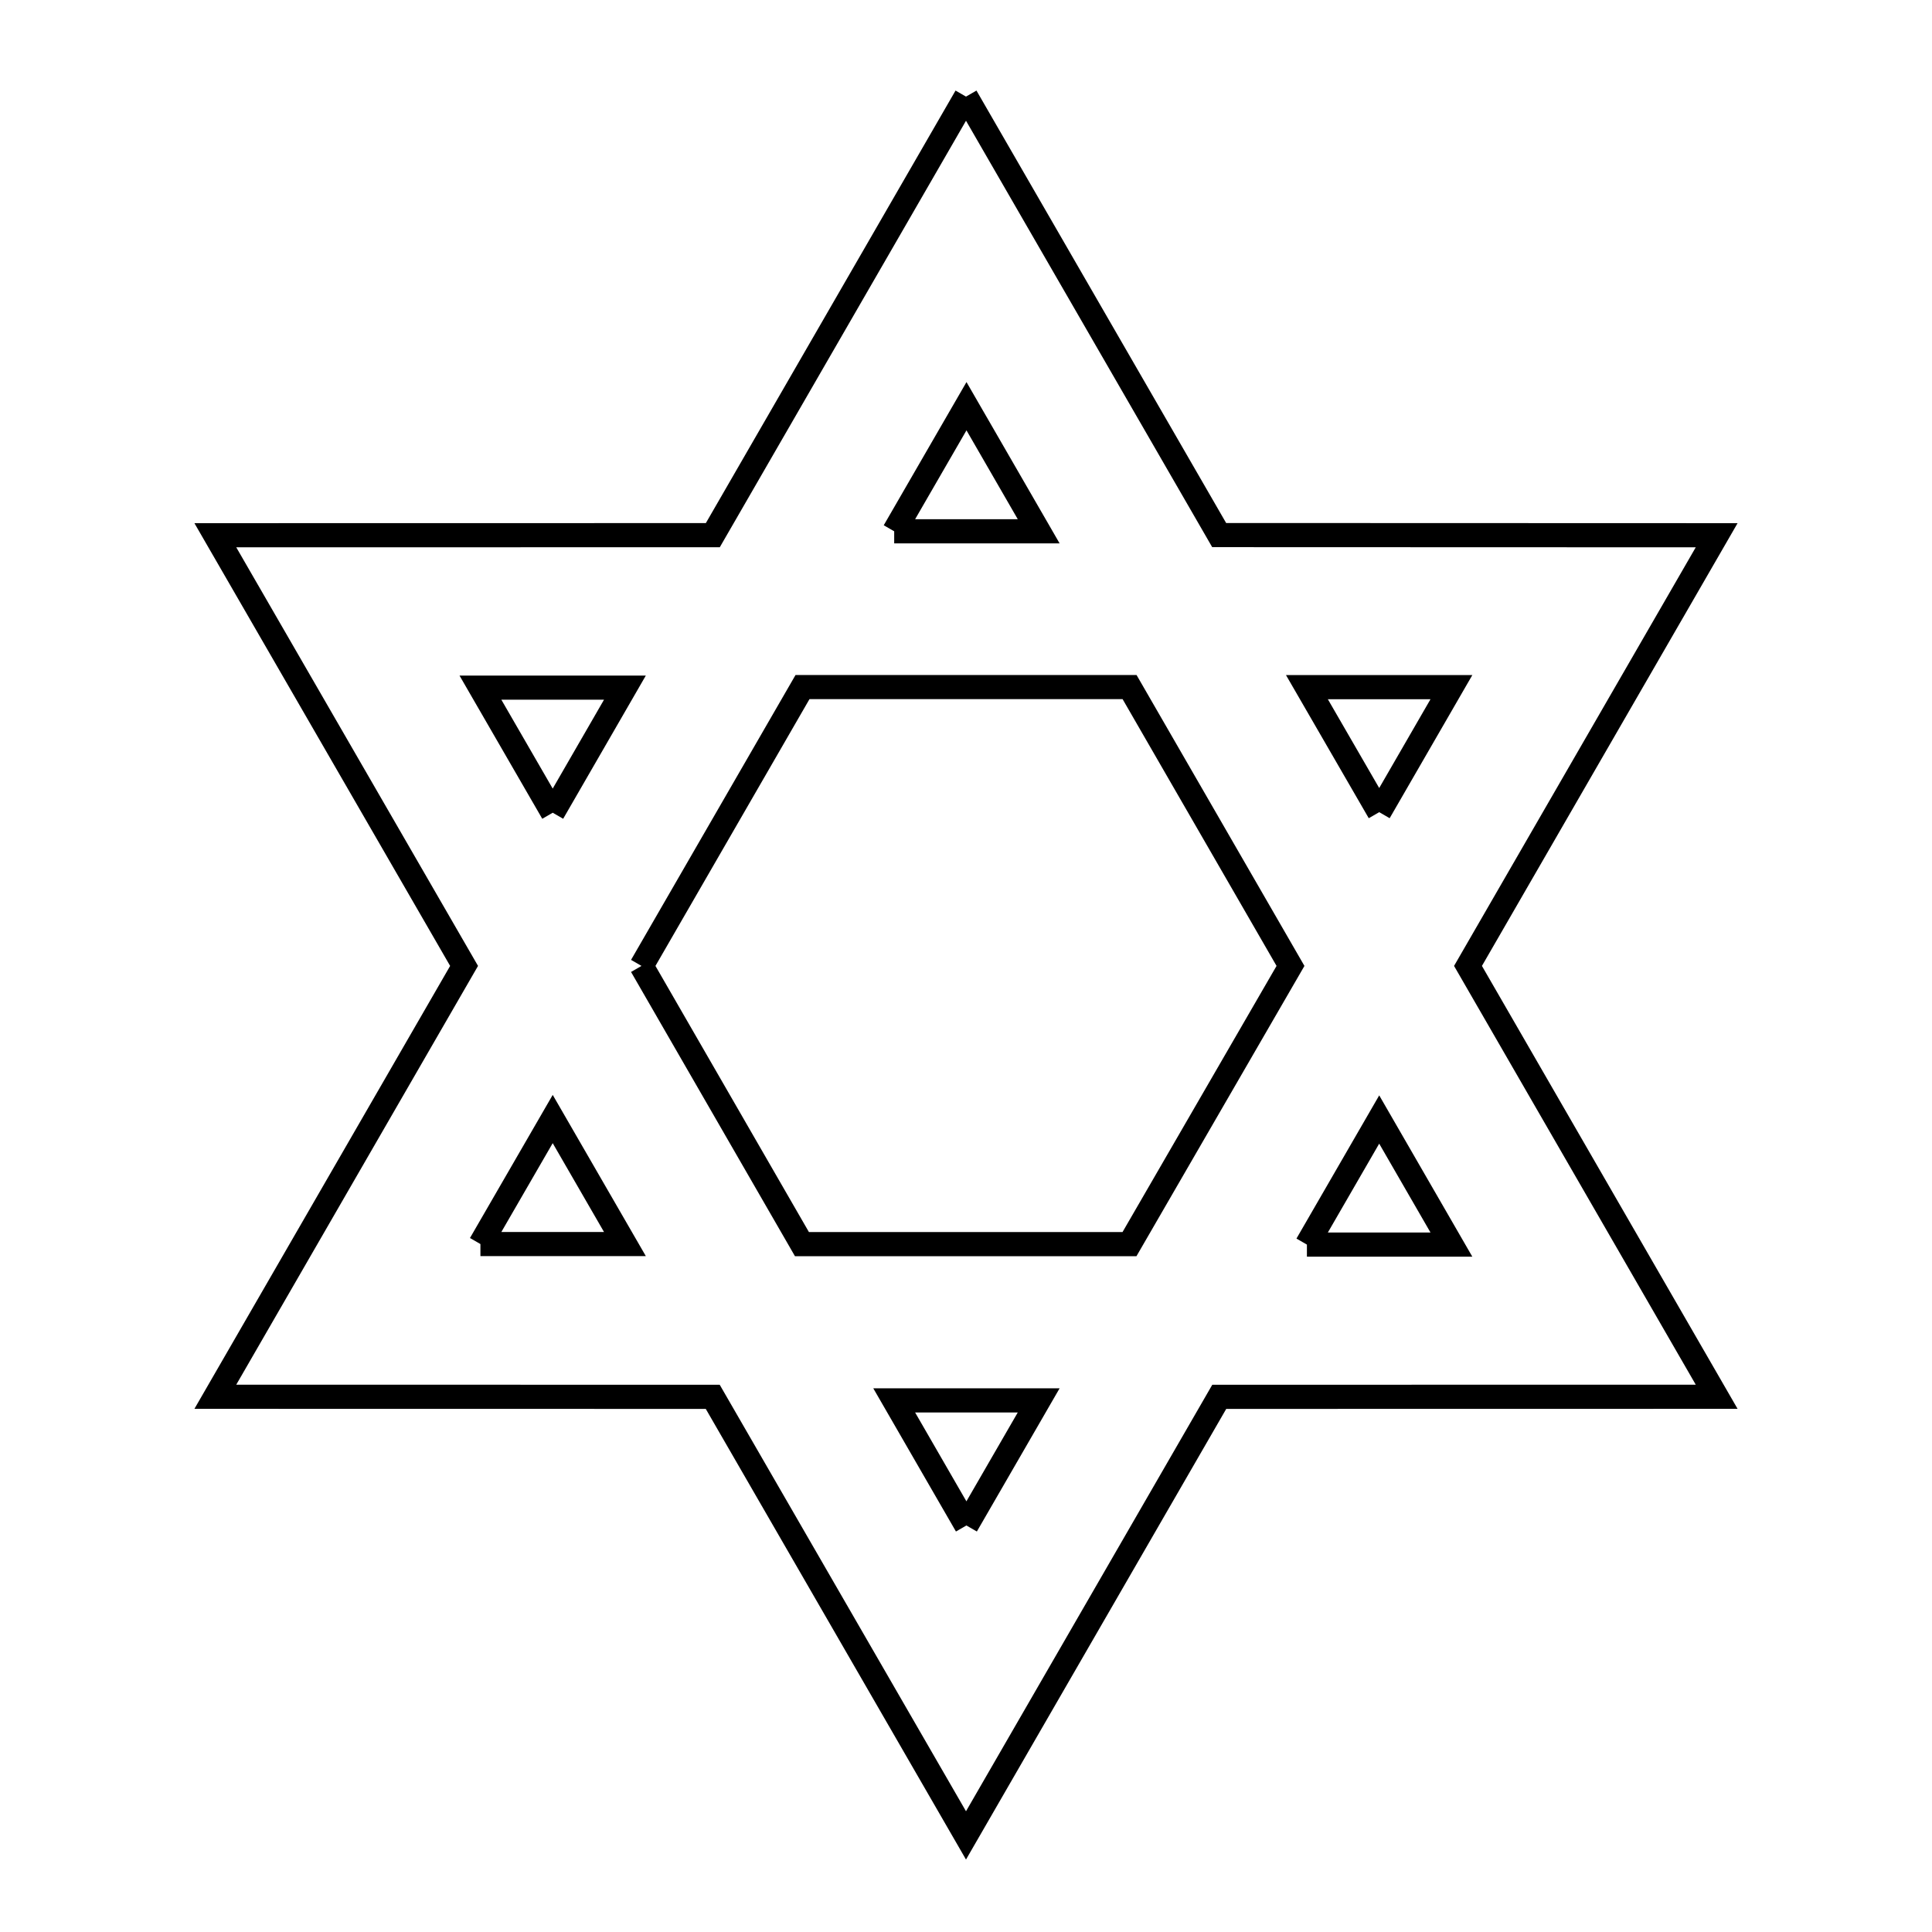 <svg xmlns="http://www.w3.org/2000/svg" viewBox="0.0 0.0 24.0 24.0" height="200px" width="200px"><path fill="none" stroke="black" stroke-width=".3" stroke-opacity="1.0"  filling="0" d="M12.0 1.2 L15.145 6.647 L21.325 6.649 L18.236 11.999 L21.325 17.351 L15.146 17.352 L12.0 22.8 L8.854 17.352 L2.675 17.351 L5.765 11.999 L2.675 6.649 L8.855 6.648 L12.0 1.2"></path>
<path fill="none" stroke="black" stroke-width=".3" stroke-opacity="1.0"  filling="0" d="M11.108 6.6 L12.006 5.046 L12.903 6.6 L11.108 6.6"></path>
<path fill="none" stroke="black" stroke-width=".3" stroke-opacity="1.0"  filling="0" d="M8.855 6.647 L8.855 6.647"></path>
<path fill="none" stroke="black" stroke-width=".3" stroke-opacity="1.0"  filling="0" d="M8.855 6.648 L8.855 6.648"></path>
<path fill="none" stroke="black" stroke-width=".3" stroke-opacity="1.0"  filling="0" d="M8.855 6.648 L8.855 6.648 C8.855 6.648 8.855 6.648 8.855 6.648 L8.855 6.648"></path>
<path fill="none" stroke="black" stroke-width=".3" stroke-opacity="1.0"  filling="0" d="M17.133 10.089 L16.235 8.536 L18.03 8.536 L17.133 10.089"></path>
<path fill="none" stroke="black" stroke-width=".3" stroke-opacity="1.0"  filling="0" d="M6.866 10.096 L5.968 8.542 L7.763 8.542 L6.866 10.096"></path>
<path fill="none" stroke="black" stroke-width=".3" stroke-opacity="1.0"  filling="0" d="M7.969 11.999 L9.969 8.535 L14.032 8.535 L16.031 11.999 L14.031 15.455 L9.962 15.455 L7.969 11.999"></path>
<path fill="none" stroke="black" stroke-width=".3" stroke-opacity="1.0"  filling="0" d="M5.968 15.454 L6.866 13.901 L7.763 15.454 L5.968 15.454"></path>
<path fill="none" stroke="black" stroke-width=".3" stroke-opacity="1.0"  filling="0" d="M16.235 15.461 L17.133 13.907 L18.03 15.461 L16.235 15.461"></path>
<path fill="none" stroke="black" stroke-width=".3" stroke-opacity="1.0"  filling="0" d="M12.005 18.95 L11.108 17.396 L12.903 17.396 L12.005 18.95"></path></svg>